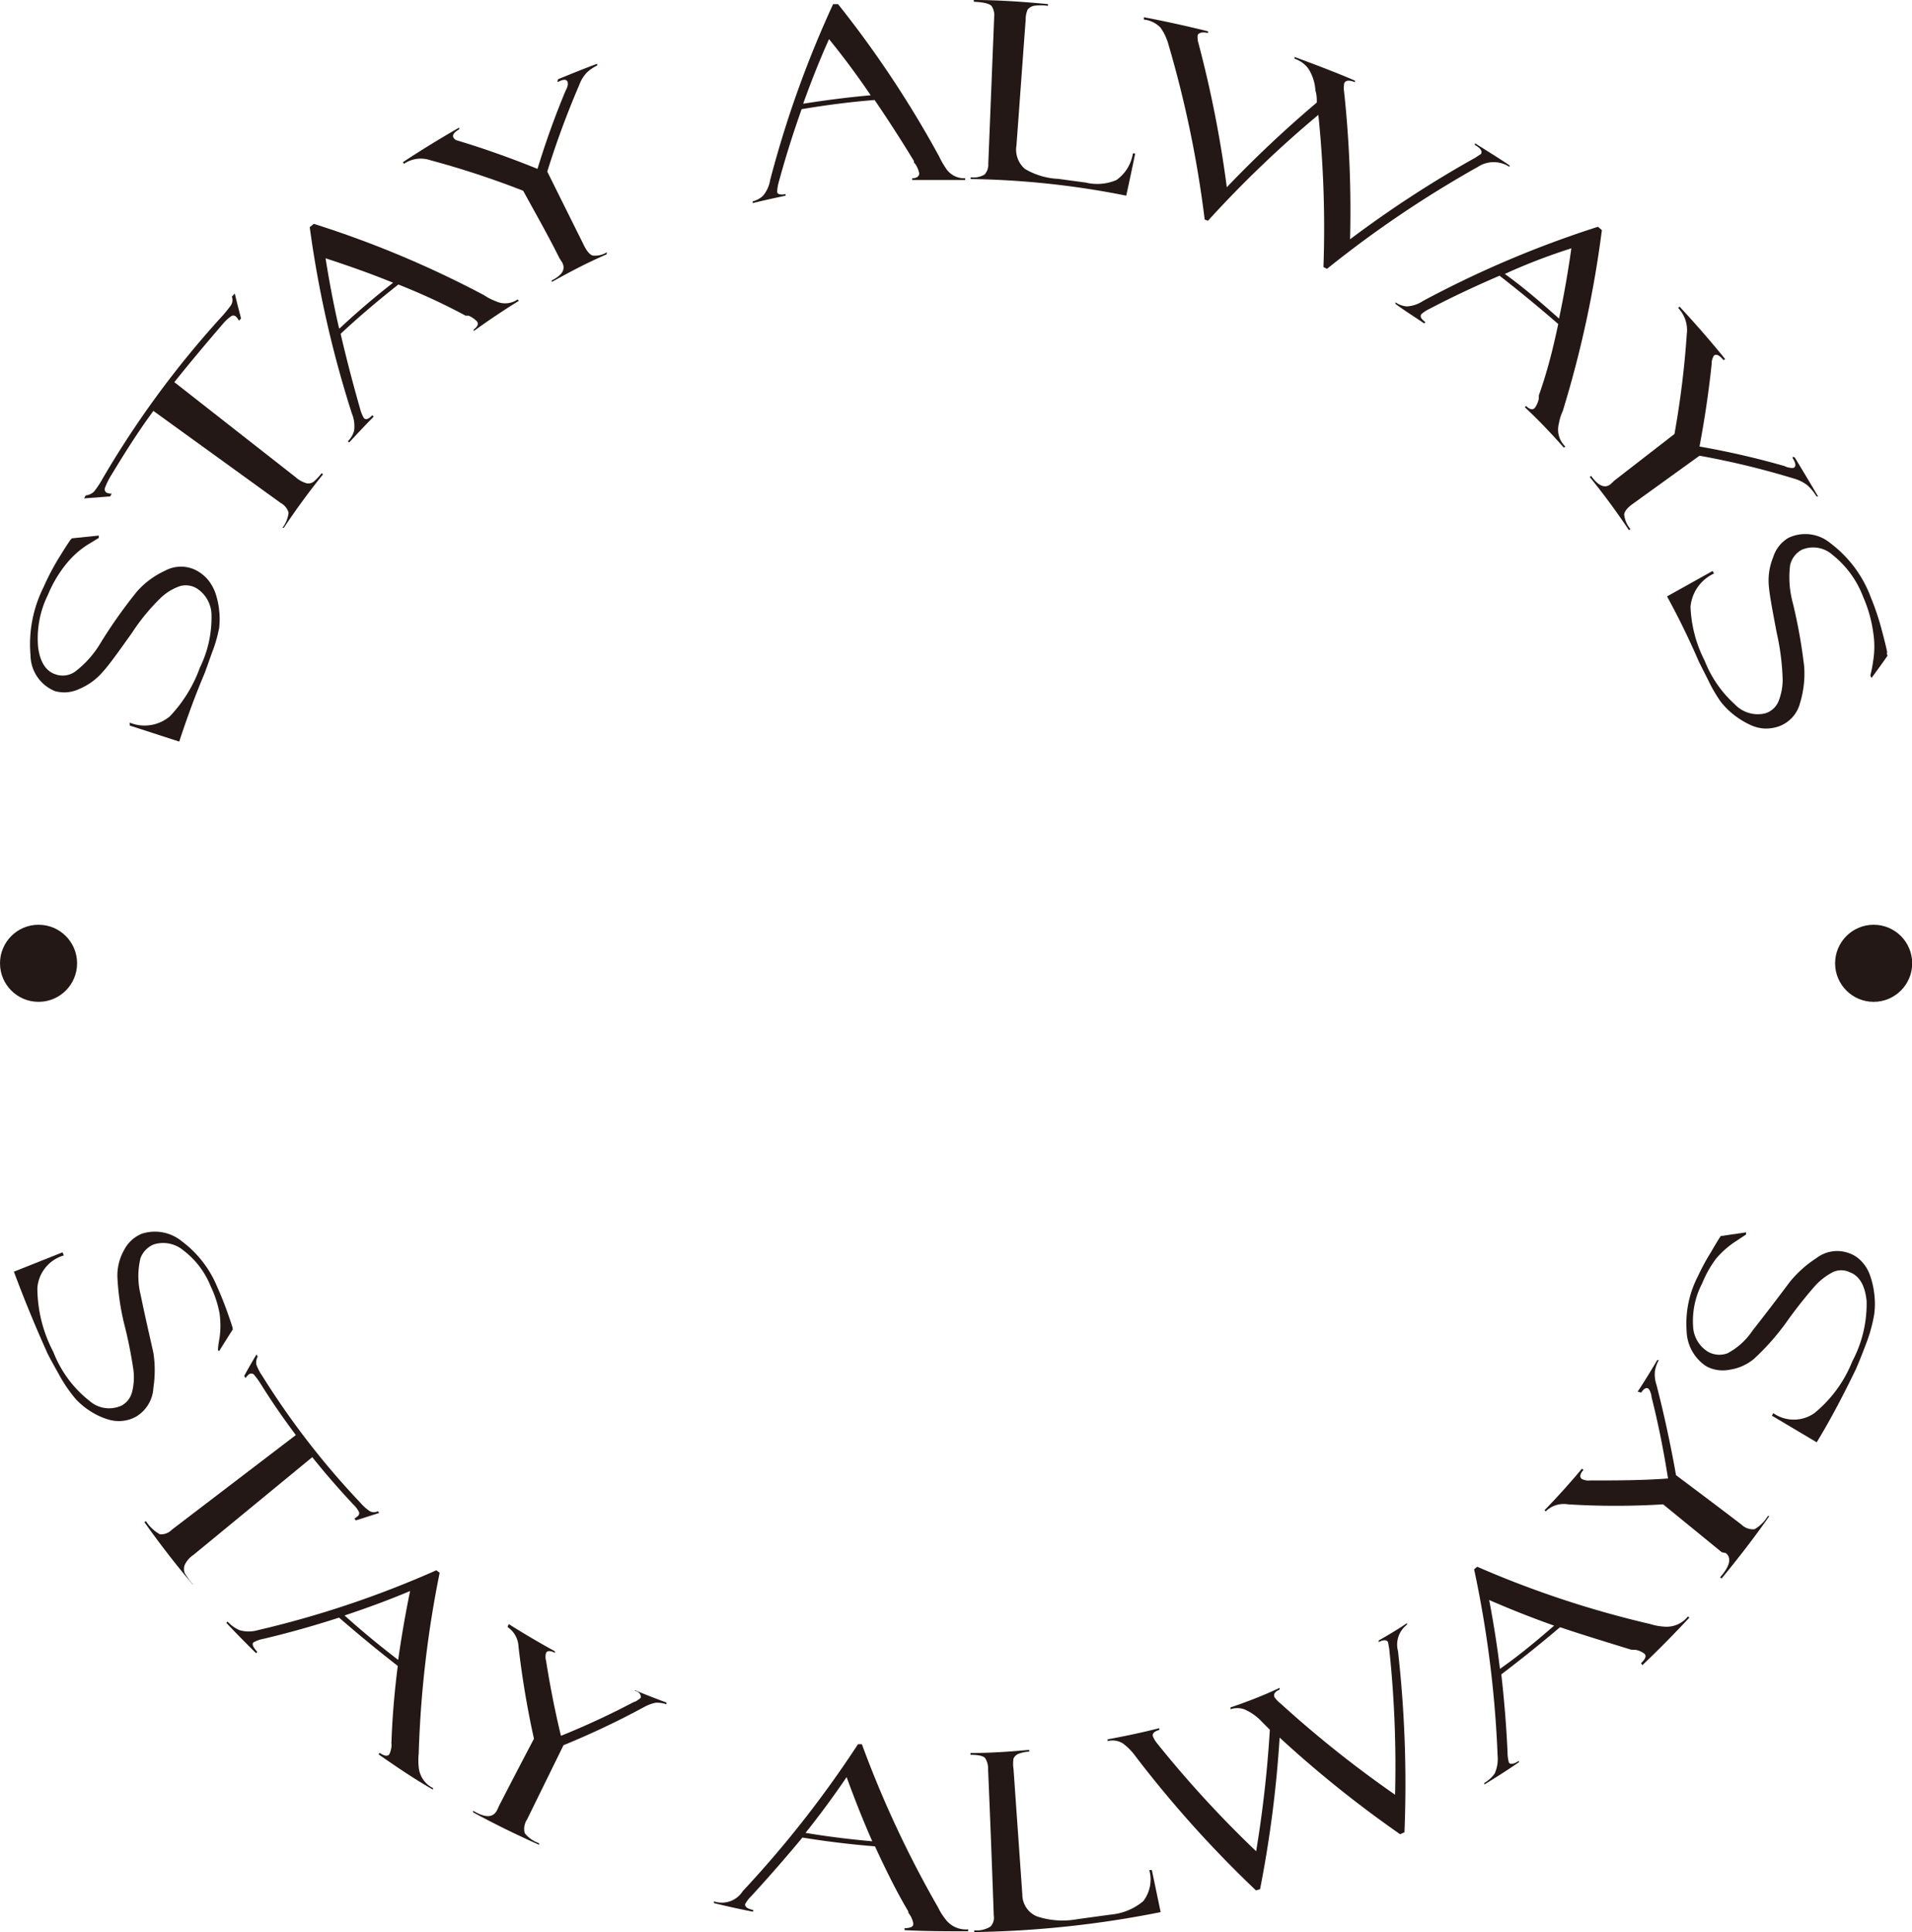 <svg xmlns="http://www.w3.org/2000/svg" viewBox="0 0 97.72 98.75"><defs><style>.cls-1{fill:#231815;}</style></defs><g id="圖層_2" data-name="圖層 2"><g id="圖層_1-2" data-name="圖層 1"><path class="cls-1" d="M3.69,27.51l1.36-.14,0,.12-.59.36a4.59,4.59,0,0,0-1.1,1,6.34,6.34,0,0,0-.91,1.55,5,5,0,0,0-.5,2.69c.1.75.4,1.21.88,1.37a1.1,1.1,0,0,0,1-.13,5.11,5.11,0,0,0,1.31-1.47A25.06,25.06,0,0,1,7,30.23a4.27,4.27,0,0,1,1.43-1.06,1.7,1.7,0,0,1,1.64,0,2.09,2.09,0,0,1,.56.46,2.35,2.35,0,0,1,.38.68,3.91,3.91,0,0,1,.19.88,3.86,3.86,0,0,1,0,.9,6.93,6.93,0,0,1-.36,1.25c-.2.56-.33.94-.4,1.11-.47,1.11-.89,2.26-1.28,3.45l-2.53-.82,0-.15a2,2,0,0,0,2.06-.33,7.13,7.13,0,0,0,1.53-2.49,5.79,5.79,0,0,0,.59-2.63,1.64,1.64,0,0,0-.77-1.42,1.09,1.09,0,0,0-.86-.1,2.74,2.74,0,0,0-.93.56,10.43,10.43,0,0,0-1.51,1.83c-.67.94-1.16,1.63-1.5,2a3.21,3.21,0,0,1-1.19.86,1.77,1.77,0,0,1-1.24.11,2,2,0,0,1-1.25-1.83A6.5,6.5,0,0,1,2.23,30a12,12,0,0,1,.83-1.57c.33-.54.53-.83.58-.89A.18.18,0,0,0,3.69,27.51Z"/><path class="cls-1" d="M12,15c.1.43.21.85.32,1.28l-.11.11a.71.71,0,0,0-.16-.22.2.2,0,0,0-.25,0,2.23,2.23,0,0,0-.39.36c-.86,1-1.7,2-2.5,3l6.19,4.85a1.42,1.42,0,0,0,.58.32.45.45,0,0,0,.36-.09,3,3,0,0,0,.4-.43l.07.06c-.7.87-1.37,1.78-2,2.73l-.07,0a1.58,1.58,0,0,0,.31-.77.84.84,0,0,0-.41-.5L7.84,21c-.74,1-1.45,2.12-2.12,3.23a3.57,3.57,0,0,0-.35.69.2.2,0,0,0,.08.26.65.65,0,0,0,.26.05l-.08.14-1.33.1.08-.15a.75.75,0,0,0,.42-.19,4.77,4.77,0,0,0,.45-.68,48.88,48.88,0,0,1,6-8.18,6.84,6.84,0,0,0,.54-.65.5.5,0,0,0,.06-.46Z"/><path class="cls-1" d="M20.36,14.54c-1,.79-2,1.63-2.95,2.52.3,1.3.64,2.59,1,3.85a1.75,1.75,0,0,0,.19.46c.1.1.24.05.43-.15l.07.07c-.42.43-.84.87-1.25,1.32l-.07-.06a1.17,1.17,0,0,0,.32-.55,1.73,1.73,0,0,0-.12-.88,55.49,55.49,0,0,1-2.15-9.51l.21-.17a52.13,52.13,0,0,1,8.69,3.64,2.81,2.81,0,0,0,.6.31,1.12,1.12,0,0,0,1.13-.09l.05.08c-.78.48-1.55,1-2.3,1.54l0-.08c.2-.15.26-.28.17-.41a1.32,1.32,0,0,0-.44-.3.16.16,0,0,1-.09,0l-.06,0C22.66,15.52,21.52,15,20.36,14.54Zm-3,2.24c.88-.82,1.79-1.6,2.73-2.33C19,14,17.8,13.58,16.64,13.2,16.83,14.41,17.06,15.61,17.33,16.78Z"/><path class="cls-1" d="M28.52,4.05c.66-.27,1.32-.54,2-.79l0,.09A2.08,2.08,0,0,0,30,3.7a1.8,1.8,0,0,0-.39.63,44.91,44.91,0,0,0-1.64,4.44l1.87,3.76c.15.31.3.48.45.53a1.13,1.13,0,0,0,.73-.17L31,13c-1,.43-1.88.9-2.8,1.41l0-.08c.54-.27.72-.57.53-.92l-.14-.22C28,12,27.36,10.89,26.74,9.75A45.1,45.1,0,0,0,22,8.19a1.52,1.52,0,0,0-1.35.18l-.06-.08Q22,7.36,23.47,6.52l0,.09c-.27.15-.37.3-.29.43s.17.13.39.2c1.34.41,2.64.88,3.9,1.39.41-1.34.89-2.69,1.44-4a1.15,1.15,0,0,0,.1-.24.49.49,0,0,0,0-.21c-.06-.13-.21-.14-.47,0l-.05,0Z"/><path class="cls-1" d="M44.7,5.11c-1.25.1-2.49.26-3.73.47-.44,1.24-.83,2.48-1.17,3.73a2.09,2.09,0,0,0-.08.49c0,.13.17.17.43.12V10c-.56.12-1.12.24-1.68.38l0-.09A1.15,1.15,0,0,0,39,10a1.65,1.65,0,0,0,.36-.79,54.08,54.08,0,0,1,3.22-9l.25,0A53.91,53.91,0,0,1,48,8a4.19,4.19,0,0,0,.33.58,1.11,1.11,0,0,0,1,.53v.09c-.9,0-1.81,0-2.71,0V9.11c.24,0,.36-.1.36-.25a1.26,1.26,0,0,0-.21-.49.18.18,0,0,1-.06-.08s0-.06,0-.06Q45.75,6.65,44.7,5.11Zm-3.65.19c1.15-.18,2.3-.33,3.45-.43Q43.5,3.39,42.37,2C41.89,3.07,41.45,4.18,41.05,5.3Z"/><path class="cls-1" d="M49.61,9.15V9.06a1.09,1.09,0,0,0,.71-.14.75.75,0,0,0,.19-.55l.3-7.48a.85.85,0,0,0-.13-.58c-.1-.12-.4-.2-.91-.22V0C51,0,52.3.09,53.56.21V.3a2.32,2.32,0,0,0-.74,0,.58.58,0,0,0-.3.19,1.32,1.32,0,0,0-.1.53c-.16,2.13-.31,4.27-.47,6.41a1.3,1.3,0,0,0,.43,1.2,3.63,3.63,0,0,0,1.7.51l1.41.19a2.49,2.49,0,0,0,1.57-.13,2.05,2.05,0,0,0,.84-1.36l.12,0c-.15.72-.3,1.44-.46,2.16A43.3,43.3,0,0,0,49.61,9.15Z"/><path class="cls-1" d="M67.82,13.74l-.18-.09a56.52,56.52,0,0,0-.26-7.78,56.79,56.79,0,0,0-5.64,5.41l-.17-.06a55.94,55.94,0,0,0-1.85-8.94,2.71,2.71,0,0,0-.41-.87A1.38,1.38,0,0,0,58.46,1V.88c1.1.21,2.19.45,3.28.72l0,.09c-.31-.08-.49,0-.53.11a1.14,1.14,0,0,0,.05.44,57.84,57.84,0,0,1,1.44,7.33,59.3,59.3,0,0,1,4.6-4.33c0-.2,0-.4-.07-.6a2.33,2.33,0,0,0-.36-1.13A1.44,1.44,0,0,0,66.16,3l0-.09c1,.37,2.07.77,3.09,1.21l0,.08c-.3-.12-.48-.1-.55.06a1.45,1.45,0,0,0,0,.47A56.93,56.93,0,0,1,69,12.23a56.28,56.28,0,0,1,6.4-4.17l0,0,.29-.19c.08-.13,0-.29-.31-.46l0-.09c.59.37,1.19.74,1.77,1.13l0,.08a1.47,1.47,0,0,0-1.62,0A56.09,56.09,0,0,0,67.82,13.74Z"/><path class="cls-1" d="M79.64,16.56c-1-.87-2-1.69-3-2.47-1.23.53-2.43,1.09-3.59,1.7a1.77,1.77,0,0,0-.41.27c-.08.12,0,.25.21.4l-.06.07c-.48-.33-1-.65-1.47-1l0-.08a1.18,1.18,0,0,0,.58.21,1.68,1.68,0,0,0,.83-.28,52.88,52.88,0,0,1,8.94-3.79l.2.17a55.47,55.47,0,0,1-2,9.25,2.51,2.51,0,0,0-.2.65A1.19,1.19,0,0,0,80,22.82l-.07.06c-.64-.72-1.29-1.41-2-2.07l.07-.06c.18.18.33.21.44.1a1.21,1.21,0,0,0,.21-.49.22.22,0,0,1,0-.1s0-.05,0-.06C79.08,19,79.38,17.79,79.64,16.56ZM76.91,14c1,.72,1.87,1.48,2.77,2.28.25-1.18.46-2.38.63-3.59C79.15,13.06,78,13.5,76.91,14Z"/><path class="cls-1" d="M91.72,23.37c.41.67.81,1.34,1.2,2l-.08,0a2.46,2.46,0,0,0-.48-.58,2.07,2.07,0,0,0-.7-.34,41.77,41.77,0,0,0-4.8-1.16l-3.41,2.46c-.28.2-.42.38-.44.54a1.34,1.34,0,0,0,.32.75l-.08.05c-.63-.94-1.29-1.84-2-2.71l.07-.06c.37.52.71.66,1,.42l.19-.18,3.07-2.38a46.93,46.93,0,0,0,.63-5.11,1.63,1.63,0,0,0-.44-1.33l.07-.07c.8.86,1.58,1.75,2.33,2.68l-.08.06c-.21-.26-.37-.33-.49-.24a.77.77,0,0,0-.12.44c-.15,1.43-.36,2.83-.62,4.21a42.31,42.31,0,0,1,4.35,1,.66.66,0,0,0,.26.08.37.37,0,0,0,.22,0c.11-.07.09-.24-.07-.49l0-.06Z"/><path class="cls-1" d="M96.47,33.51c-.27.39-.54.76-.82,1.14l-.06-.13a6,6,0,0,0,.14-.71,4.65,4.65,0,0,0,0-1.54,6.77,6.77,0,0,0-.5-1.75,5,5,0,0,0-1.58-2.17,1.48,1.48,0,0,0-1.57-.25,1.19,1.19,0,0,0-.59.79,5,5,0,0,0,.14,1.93,26.89,26.89,0,0,1,.58,3.25A5.15,5.15,0,0,1,92,35.92a1.72,1.72,0,0,1-1.14,1.22,2,2,0,0,1-.72.09,2,2,0,0,1-.76-.22,4.18,4.18,0,0,1-.78-.49,4,4,0,0,1-.65-.65,7.53,7.53,0,0,1-.67-1.16c-.27-.53-.45-.88-.52-1.05q-.72-1.65-1.56-3.18l2.33-1.3.07.13a2.08,2.08,0,0,0-1.2,1.7,6.59,6.59,0,0,0,.72,2.75A5.92,5.92,0,0,0,88.67,36a1.61,1.61,0,0,0,1.57.45,1.08,1.08,0,0,0,.65-.59,3,3,0,0,0,.22-1.1,12.27,12.27,0,0,0-.3-2.4c-.22-1.15-.38-2-.41-2.45a3.1,3.1,0,0,1,.22-1.42,1.76,1.76,0,0,1,.78-1,2,2,0,0,1,2.15.27,6.14,6.14,0,0,1,2.07,2.78,12.84,12.84,0,0,1,.57,1.72c.17.63.25,1,.26,1.07A.24.24,0,0,0,96.47,33.51Z"/><path class="cls-1" d="M11.9,67.94c-.24.37-.47.74-.7,1.11L11.14,69s0-.21.08-.62a4.53,4.53,0,0,0,0-1.27,5.65,5.65,0,0,0-.46-1.39A4.3,4.3,0,0,0,9.37,63.9a1.61,1.61,0,0,0-1.52-.3,1.22,1.22,0,0,0-.67.7,3.94,3.94,0,0,0,0,1.84c.31,1.49.55,2.49.66,3a5.86,5.86,0,0,1,0,1.78A1.82,1.82,0,0,1,7,72.37a1.73,1.73,0,0,1-.69.24,1.84,1.84,0,0,1-.79-.07,3.54,3.54,0,0,1-.87-.4,3.81,3.81,0,0,1-.78-.64A7.52,7.52,0,0,1,3,70.22c-.34-.61-.56-1-.65-1.23-.59-1.31-1.14-2.66-1.64-4L3.2,64l.06.16a1.88,1.88,0,0,0-1.35,1.66,7.07,7.07,0,0,0,.82,3.28,5.85,5.85,0,0,0,1.84,2.49,1.52,1.52,0,0,0,1.65.24,1.09,1.09,0,0,0,.53-.69,3.05,3.05,0,0,0,.07-1.12,22.62,22.62,0,0,0-.47-2.35A12.63,12.63,0,0,1,6,65.25a2.65,2.65,0,0,1,.35-1.38,1.76,1.76,0,0,1,.9-.82,2.17,2.17,0,0,1,2.06.4,5.52,5.52,0,0,1,1.78,2.29c.18.4.36.84.53,1.32s.26.75.27.81A.14.14,0,0,0,11.9,67.94Z"/><path class="cls-1" d="M19.38,77.32l-1.19.38-.08-.09a1.17,1.17,0,0,0,.21-.16.19.19,0,0,0,0-.23,1.49,1.49,0,0,0-.27-.34c-.72-.77-1.42-1.57-2.09-2.41l-6.08,5a1.23,1.23,0,0,0-.44.51.58.58,0,0,0,0,.41,3.64,3.64,0,0,0,.41.57L9.87,81q-1.3-1.53-2.49-3.21l.08-.05a2,2,0,0,0,.71.67.76.76,0,0,0,.61-.23l6.34-4.84c-.62-.83-1.22-1.69-1.78-2.59a4.33,4.33,0,0,0-.37-.51.2.2,0,0,0-.25,0,.66.66,0,0,0-.17.19l-.07-.11c.2-.37.41-.74.63-1.1l.06.11a.64.64,0,0,0-.07.4,2.43,2.43,0,0,0,.3.58,40.86,40.86,0,0,0,5,6.47,2.48,2.48,0,0,0,.5.45.42.42,0,0,0,.41,0Z"/><path class="cls-1" d="M20.33,85.14c-1-.78-2-1.6-3-2.47-1.27.41-2.57.78-3.89,1.09a1.49,1.49,0,0,0-.49.18c-.09.09,0,.26.2.48l-.06.07c-.52-.51-1-1-1.52-1.55l.06-.07a1.8,1.8,0,0,0,.61.44,1.68,1.68,0,0,0,.94,0,50.89,50.89,0,0,0,9.12-3.06l.17.13a54.67,54.67,0,0,0-1.07,9.23,3.38,3.38,0,0,0,0,.7,1.32,1.32,0,0,0,.73,1.07l0,.08c-1-.57-1.87-1.17-2.78-1.8l.05-.08c.25.17.42.19.5.07a1.15,1.15,0,0,0,.11-.54.16.16,0,0,1,0-.1s0-.07,0-.07C20.06,87.64,20.17,86.38,20.33,85.14Zm-2.72-2.58c.89.8,1.8,1.55,2.74,2.27.17-1.19.37-2.36.61-3.52C19.87,81.77,18.75,82.18,17.61,82.56Z"/><path class="cls-1" d="M32.45,86.38c.53.22,1.07.43,1.61.63l0,.09a1.43,1.43,0,0,0-.55-.08,2.06,2.06,0,0,0-.61.23,41.7,41.7,0,0,1-4.1,1.94L26.93,93a.85.85,0,0,0-.11.69,1.62,1.62,0,0,0,.73.51l0,.08c-1.14-.51-2.27-1.06-3.37-1.66l0-.08c.62.37,1,.36,1.21,0l.11-.24c.59-1.15,1.19-2.3,1.79-3.44a46.29,46.29,0,0,1-.79-4.71,1.27,1.27,0,0,0-.56-1L26,83c.78.49,1.56.95,2.36,1.39l0,.08c-.23-.12-.38-.12-.45,0a.73.73,0,0,0,0,.41c.2,1.27.45,2.55.76,3.83a40.52,40.52,0,0,0,3.71-1.72.64.64,0,0,0,.22-.11c.09-.06.14-.1.15-.13s0-.24-.23-.32l-.05,0Z"/><path class="cls-1" d="M44.72,94.36c-1.24-.1-2.48-.25-3.71-.45-.83,1-1.7,2-2.62,3a1.66,1.66,0,0,0-.31.41c0,.13.11.23.41.29l0,.09c-.67-.13-1.35-.28-2-.44l0-.09a1.26,1.26,0,0,0,1.47-.52,55.19,55.19,0,0,0,5.89-7.51l.2,0a54.27,54.27,0,0,0,3.9,8.35,3.15,3.15,0,0,0,.37.59,1.29,1.29,0,0,0,1.16.52v.1c-1.09,0-2.17,0-3.25-.06v-.1q.44,0,.45-.21a1.13,1.13,0,0,0-.2-.5l-.06-.09a.32.32,0,0,0,0-.06C45.79,96.62,45.24,95.49,44.72,94.36Zm-3.55-.69c1.13.19,2.27.33,3.41.43-.48-1.09-.91-2.18-1.31-3.28Q42.28,92.28,41.17,93.67Z"/><path class="cls-1" d="M49.79,98.74v-.09a1.33,1.33,0,0,0,.83-.19.65.65,0,0,0,.17-.56q-.13-3.74-.29-7.48a1,1,0,0,0-.15-.57c-.09-.11-.34-.17-.75-.17v-.09c1,0,2-.07,3-.16v.09a1.56,1.56,0,0,0-.59.13.48.48,0,0,0-.21.22,1.7,1.7,0,0,0,0,.54l.45,6.41A1.21,1.21,0,0,0,53,97.94a4.18,4.18,0,0,0,2.07.14l1.67-.23a3,3,0,0,0,1.69-.69,1.82,1.82,0,0,0,.31-1.59l.13,0,.45,2.15A52.43,52.43,0,0,1,49.79,98.74Z"/><path class="cls-1" d="M71.78,93.64l-.22.1A57.66,57.66,0,0,1,65.4,88.8a59.46,59.46,0,0,1-1,7.75l-.21.06a58.18,58.18,0,0,1-6.16-6.86,3,3,0,0,0-.64-.65,1,1,0,0,0-.78-.12l0-.09c.88-.16,1.77-.35,2.64-.57l0,.09c-.25.07-.36.17-.33.32a1.44,1.44,0,0,0,.23.38,56.51,56.51,0,0,0,5.05,5.5,60.2,60.2,0,0,0,.7-6.21L64.5,88a2.65,2.65,0,0,0-.92-.65,1.09,1.09,0,0,0-.69,0l0-.09c.85-.29,1.68-.61,2.51-1l0,.09c-.24.1-.33.23-.26.39a1.63,1.63,0,0,0,.32.33,57,57,0,0,0,5.84,4.65A56.73,56.73,0,0,0,71,84.25v0l-.06-.33c-.08-.13-.24-.12-.48,0l0-.08c.49-.28,1-.58,1.45-.89l0,.08a1.28,1.28,0,0,0-.46,1.35A60.76,60.76,0,0,1,71.78,93.64Z"/><path class="cls-1" d="M79.73,83.16c-1,.85-2,1.65-3,2.41.15,1.32.26,2.66.32,4a1.84,1.84,0,0,0,.07.51q.12.16.51-.09l0,.07c-.58.4-1.18.78-1.77,1.14l0-.08a1.67,1.67,0,0,0,.53-.48,1.82,1.82,0,0,0,.15-.93,55.82,55.82,0,0,0-1.2-9.51l.16-.13A51.1,51.1,0,0,0,84.35,83a3,3,0,0,0,.7.13,1.4,1.4,0,0,0,1.22-.52l.07.06q-1.17,1.26-2.4,2.43L83.87,85q.34-.32.18-.48a1,1,0,0,0-.51-.21.18.18,0,0,1-.1,0l-.07,0C82.14,83.93,80.92,83.56,79.73,83.16Zm-3.07,2.13c1-.7,1.87-1.43,2.77-2.21-1.13-.4-2.24-.84-3.32-1.31C76.33,82.93,76.52,84.1,76.66,85.29Z"/><path class="cls-1" d="M83.7,71.12c.35-.53.68-1.07,1-1.61l.08,0a1.7,1.7,0,0,0-.2.57,1.67,1.67,0,0,0,.08.69q.58,2.25,1,4.62c1.12.84,2.24,1.68,3.35,2.53a.83.83,0,0,0,.67.23,1.92,1.92,0,0,0,.67-.67l.08,0c-.78,1.11-1.6,2.17-2.44,3.19l-.08-.06c.51-.57.6-1,.29-1.24L88,79.33l-3-2.45a39.29,39.29,0,0,1-4.86,0,1.31,1.31,0,0,0-1.14.36l-.06-.06c.66-.68,1.3-1.39,1.91-2.12l.08.06c-.18.2-.21.36-.09.46a.7.7,0,0,0,.41.08c1.31,0,2.64,0,4-.1-.22-1.42-.5-2.81-.84-4.16a.74.74,0,0,0-.06-.25.44.44,0,0,0-.1-.18c-.11-.08-.24,0-.37.2l0,0Z"/><path class="cls-1" d="M87.94,63.17l1.3-.19,0,.11-.53.35a4.67,4.67,0,0,0-1,.88A5.49,5.49,0,0,0,87,65.58a4.13,4.13,0,0,0-.47,2.17,1.61,1.61,0,0,0,.76,1.33,1.18,1.18,0,0,0,1,.08A3.51,3.51,0,0,0,89.57,68c.92-1.17,1.54-2,1.9-2.48a5.77,5.77,0,0,1,1.36-1.22,1.74,1.74,0,0,1,1.66-.26,1.61,1.61,0,0,1,.61.38,2,2,0,0,1,.45.69,4.3,4.3,0,0,1,.24,1,4.09,4.09,0,0,1,0,1.05,7.68,7.68,0,0,1-.42,1.52c-.25.67-.43,1.09-.52,1.3-.62,1.28-1.27,2.53-2,3.73l-2.29-1.36.07-.13a1.83,1.83,0,0,0,2.1,0,6.53,6.53,0,0,0,1.94-2.65,6.25,6.25,0,0,0,.73-3.08c-.08-.8-.37-1.29-.86-1.47a1,1,0,0,0-.88,0,3.34,3.34,0,0,0-.9.7,23.56,23.56,0,0,0-1.5,1.91,12.38,12.38,0,0,1-1.61,1.81,2.49,2.49,0,0,1-1.25.56,1.76,1.76,0,0,1-1.2-.18,2.23,2.23,0,0,1-1-1.81,5.26,5.26,0,0,1,.58-2.79A11.36,11.36,0,0,1,87.44,64c.27-.46.42-.71.46-.76A.43.43,0,0,0,87.94,63.17Z"/><circle class="cls-1" cx="1.97" cy="49.23" r="1.97"/><circle class="cls-1" cx="95.76" cy="49.23" r="1.97"/></g></g></svg>